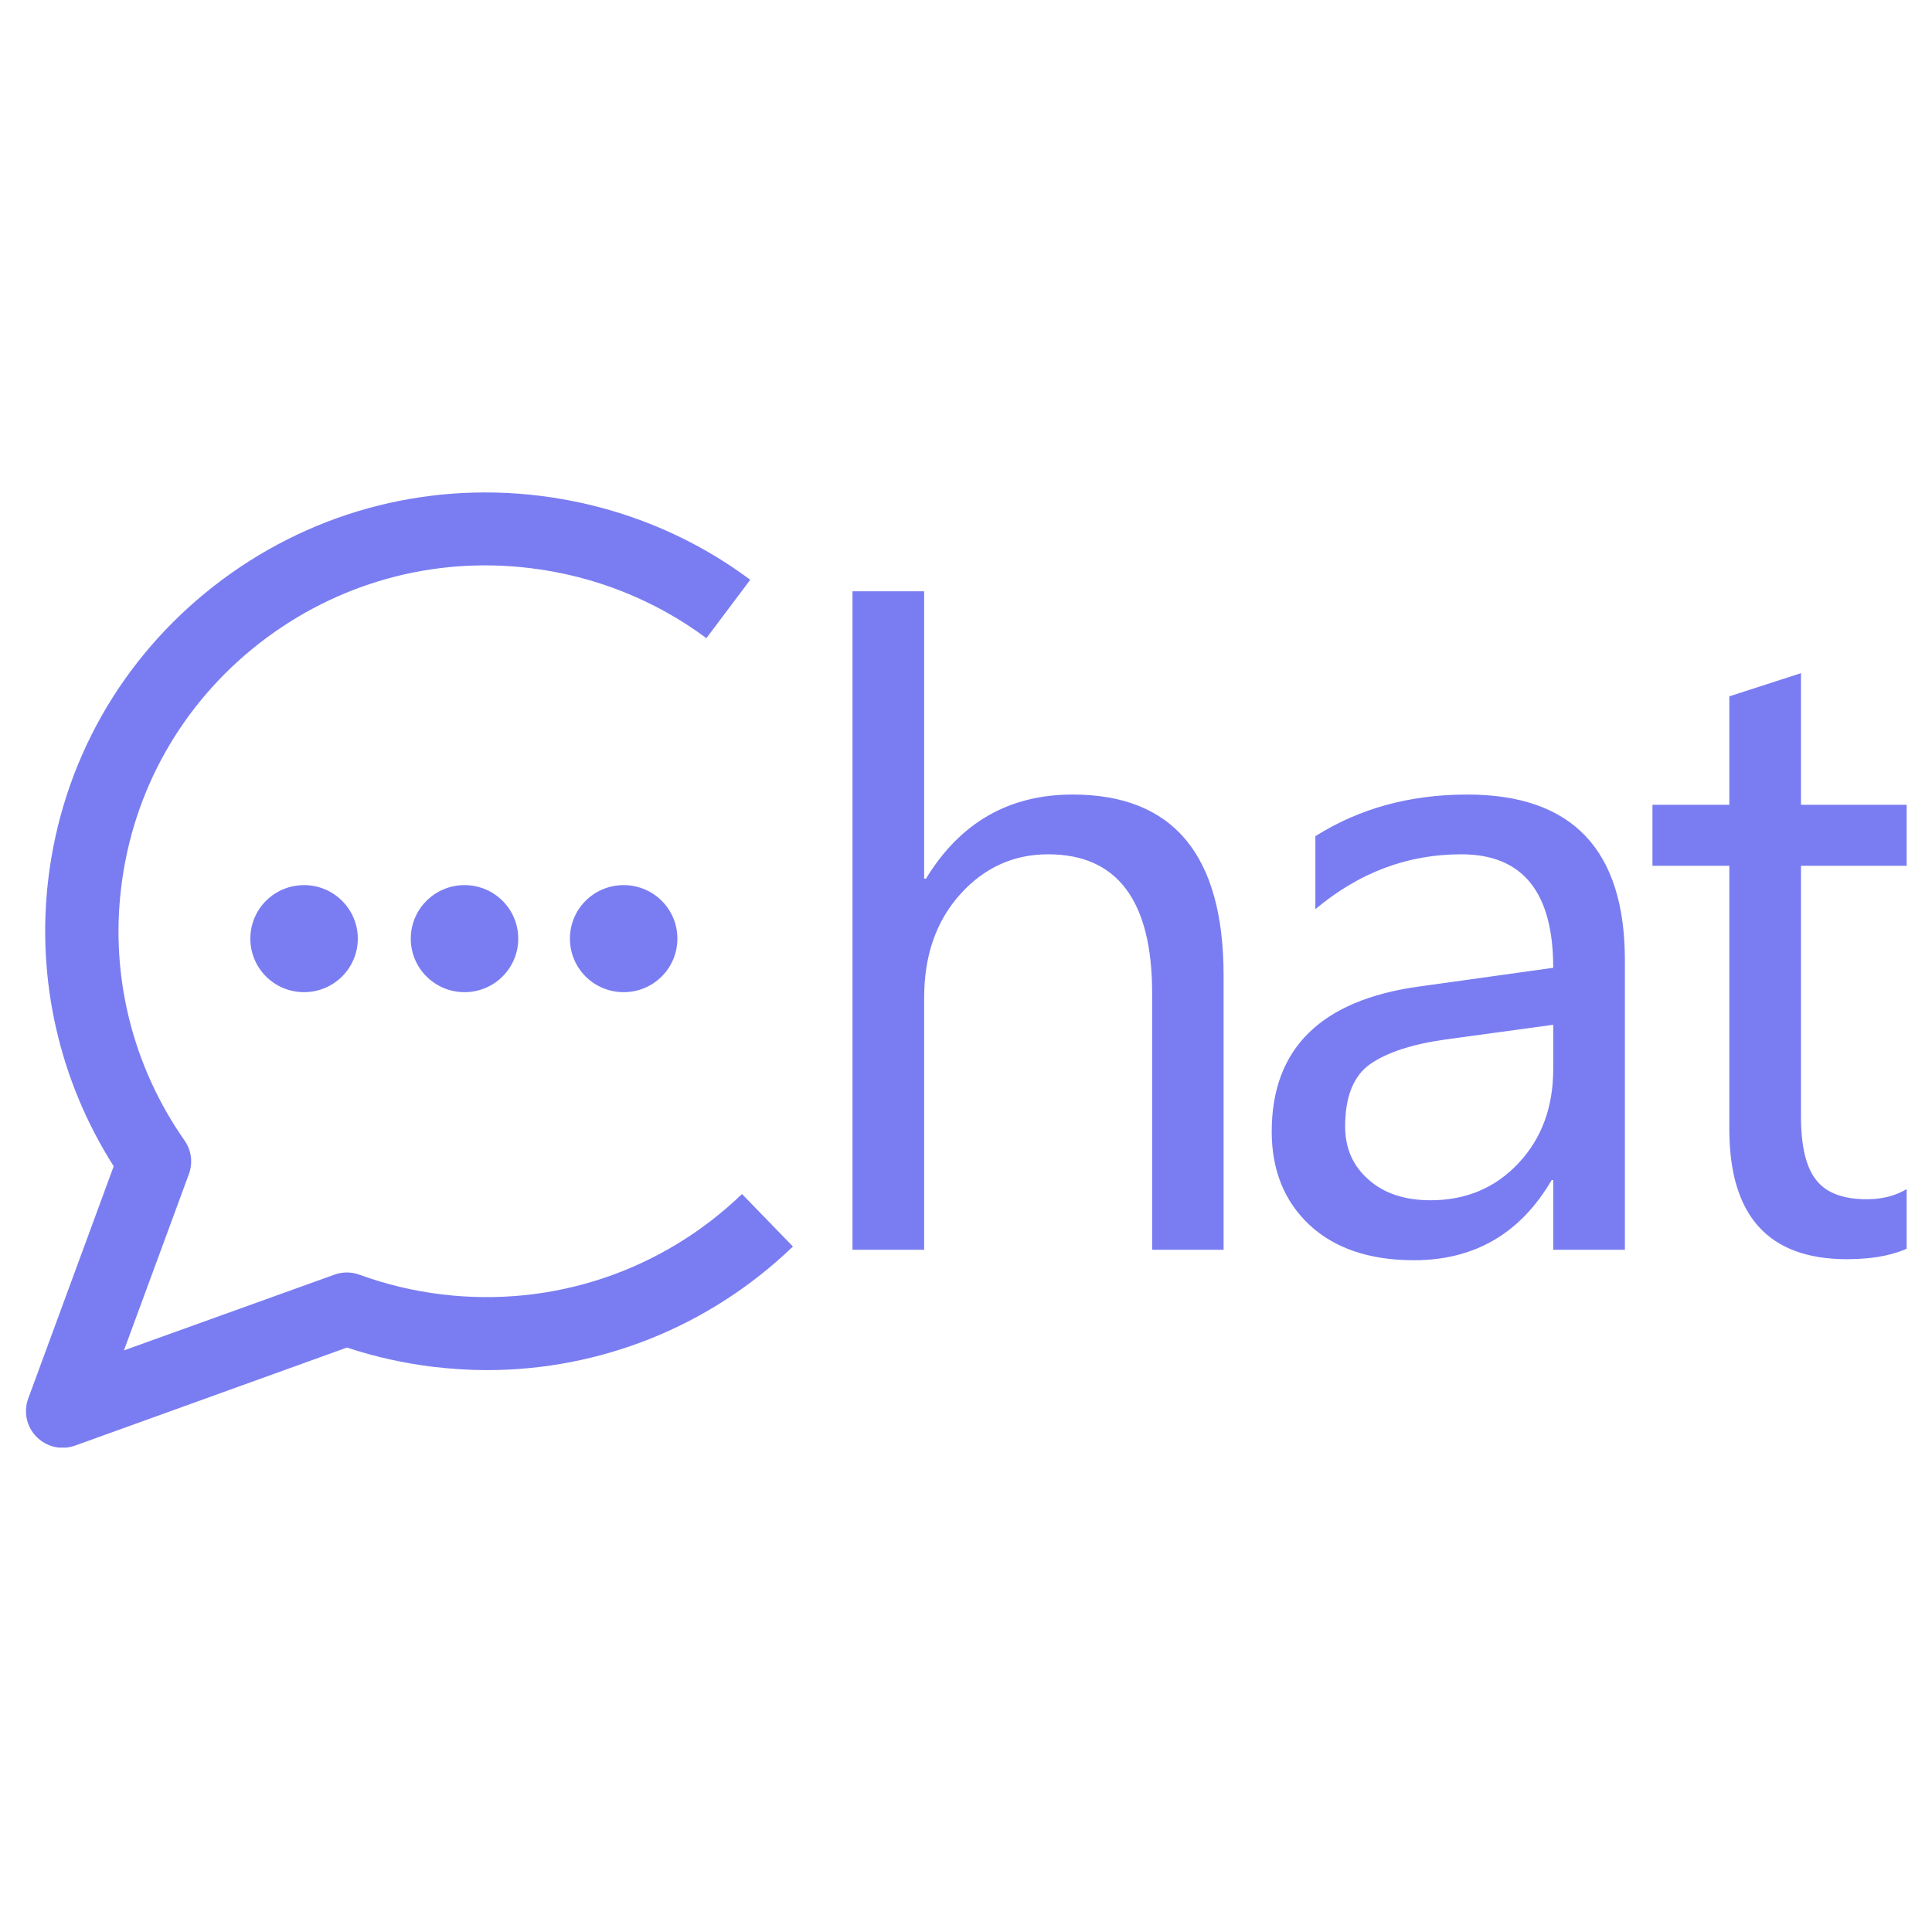 <svg xmlns="http://www.w3.org/2000/svg" xmlns:xlink="http://www.w3.org/1999/xlink" width="50" zoomAndPan="magnify" viewBox="0 0 37.5 37.5" height="50" preserveAspectRatio="xMidYMid meet" version="1.0"><defs><clipPath id="036b69f28c"><path d="M 0.422 9.348 L 37.008 9.348 L 37.008 28.098 L 0.422 28.098 Z M 0.422 9.348 " clip-rule="nonzero"/></clipPath></defs><g clip-path="url(#036b69f28c)"><path fill="#7a7df1" d="M 11.062 18.219 C 11.062 18.793 11.527 19.258 12.105 19.258 C 12.684 19.258 13.148 18.793 13.148 18.219 C 13.148 17.645 12.684 17.18 12.105 17.18 C 11.527 17.18 11.062 17.645 11.062 18.219 Z M 7.973 18.219 C 7.973 18.793 8.441 19.258 9.016 19.258 C 9.594 19.258 10.059 18.793 10.059 18.219 C 10.059 17.645 9.594 17.18 9.016 17.18 C 8.441 17.18 7.973 17.645 7.973 18.219 Z M 4.859 18.219 C 4.859 18.793 5.324 19.258 5.902 19.258 C 6.477 19.258 6.945 18.793 6.945 18.219 C 6.945 17.645 6.477 17.18 5.902 17.18 C 5.324 17.18 4.859 17.645 4.859 18.219 Z M 8.582 25.125 C 8.031 25.059 7.492 24.93 6.977 24.742 C 6.82 24.684 6.645 24.684 6.488 24.742 L 2.406 26.211 L 3.668 22.785 C 3.746 22.566 3.715 22.324 3.582 22.137 C 2.578 20.703 2.141 18.961 2.352 17.227 C 2.578 15.344 3.531 13.66 5.031 12.488 C 6.531 11.32 8.398 10.797 10.289 11.027 C 11.531 11.176 12.715 11.645 13.711 12.387 L 14.562 11.254 C 13.371 10.363 11.949 9.801 10.461 9.621 C 8.191 9.348 5.949 9.973 4.152 11.375 C 2.352 12.781 1.211 14.797 0.938 17.055 C 0.703 19.012 1.152 20.98 2.207 22.637 L 0.547 27.148 C 0.453 27.406 0.516 27.695 0.711 27.891 C 0.848 28.027 1.027 28.102 1.215 28.102 C 1.297 28.102 1.379 28.086 1.457 28.059 L 6.734 26.156 C 7.277 26.336 7.84 26.461 8.414 26.531 C 8.758 26.57 9.105 26.594 9.449 26.594 C 11.656 26.594 13.777 25.746 15.391 24.195 L 14.402 23.176 C 12.848 24.672 10.727 25.383 8.582 25.125 Z M 37.141 16.805 L 37.141 15.621 L 34.957 15.621 L 34.957 13.066 L 33.566 13.516 L 33.566 15.621 L 32.074 15.621 L 32.074 16.805 L 33.566 16.805 L 33.566 21.914 C 33.566 23.598 34.324 24.441 35.848 24.441 C 36.383 24.441 36.816 24.352 37.141 24.172 L 37.141 22.992 C 36.887 23.184 36.586 23.277 36.234 23.277 C 35.777 23.277 35.449 23.156 35.254 22.906 C 35.055 22.66 34.957 22.246 34.957 21.668 L 34.957 16.805 Z M 30.148 19.891 L 28.059 20.176 C 27.414 20.266 26.926 20.426 26.598 20.652 C 26.273 20.879 26.109 21.285 26.109 21.863 C 26.109 22.285 26.258 22.629 26.562 22.895 C 26.863 23.164 27.266 23.297 27.77 23.297 C 28.457 23.297 29.027 23.055 29.477 22.574 C 29.926 22.094 30.148 21.484 30.148 20.75 Z M 31.539 18.641 L 31.539 24.258 L 30.148 24.258 L 30.148 22.906 L 30.117 22.906 C 29.512 23.941 28.621 24.461 27.445 24.461 C 26.582 24.461 25.906 24.23 25.418 23.777 C 24.93 23.32 24.684 22.715 24.684 21.965 C 24.684 20.352 25.641 19.41 27.547 19.148 L 30.148 18.785 C 30.148 17.316 29.555 16.582 28.363 16.582 C 27.316 16.582 26.375 16.938 25.531 17.648 L 25.531 16.23 C 26.387 15.691 27.367 15.422 28.48 15.422 C 30.52 15.422 31.539 16.496 31.539 18.641 Z M 23.75 18.938 L 23.75 24.258 L 22.363 24.258 L 22.363 19.281 C 22.363 17.484 21.688 16.582 20.344 16.582 C 19.668 16.582 19.098 16.844 18.633 17.363 C 18.168 17.883 17.938 18.551 17.938 19.367 L 17.938 24.258 L 16.547 24.258 L 16.547 11.477 L 17.938 11.477 L 17.938 17.055 L 17.973 17.055 C 18.637 15.965 19.586 15.422 20.82 15.422 C 22.773 15.422 23.75 16.594 23.75 18.938 " fill-opacity="1" fill-rule="nonzero"/></g></svg>